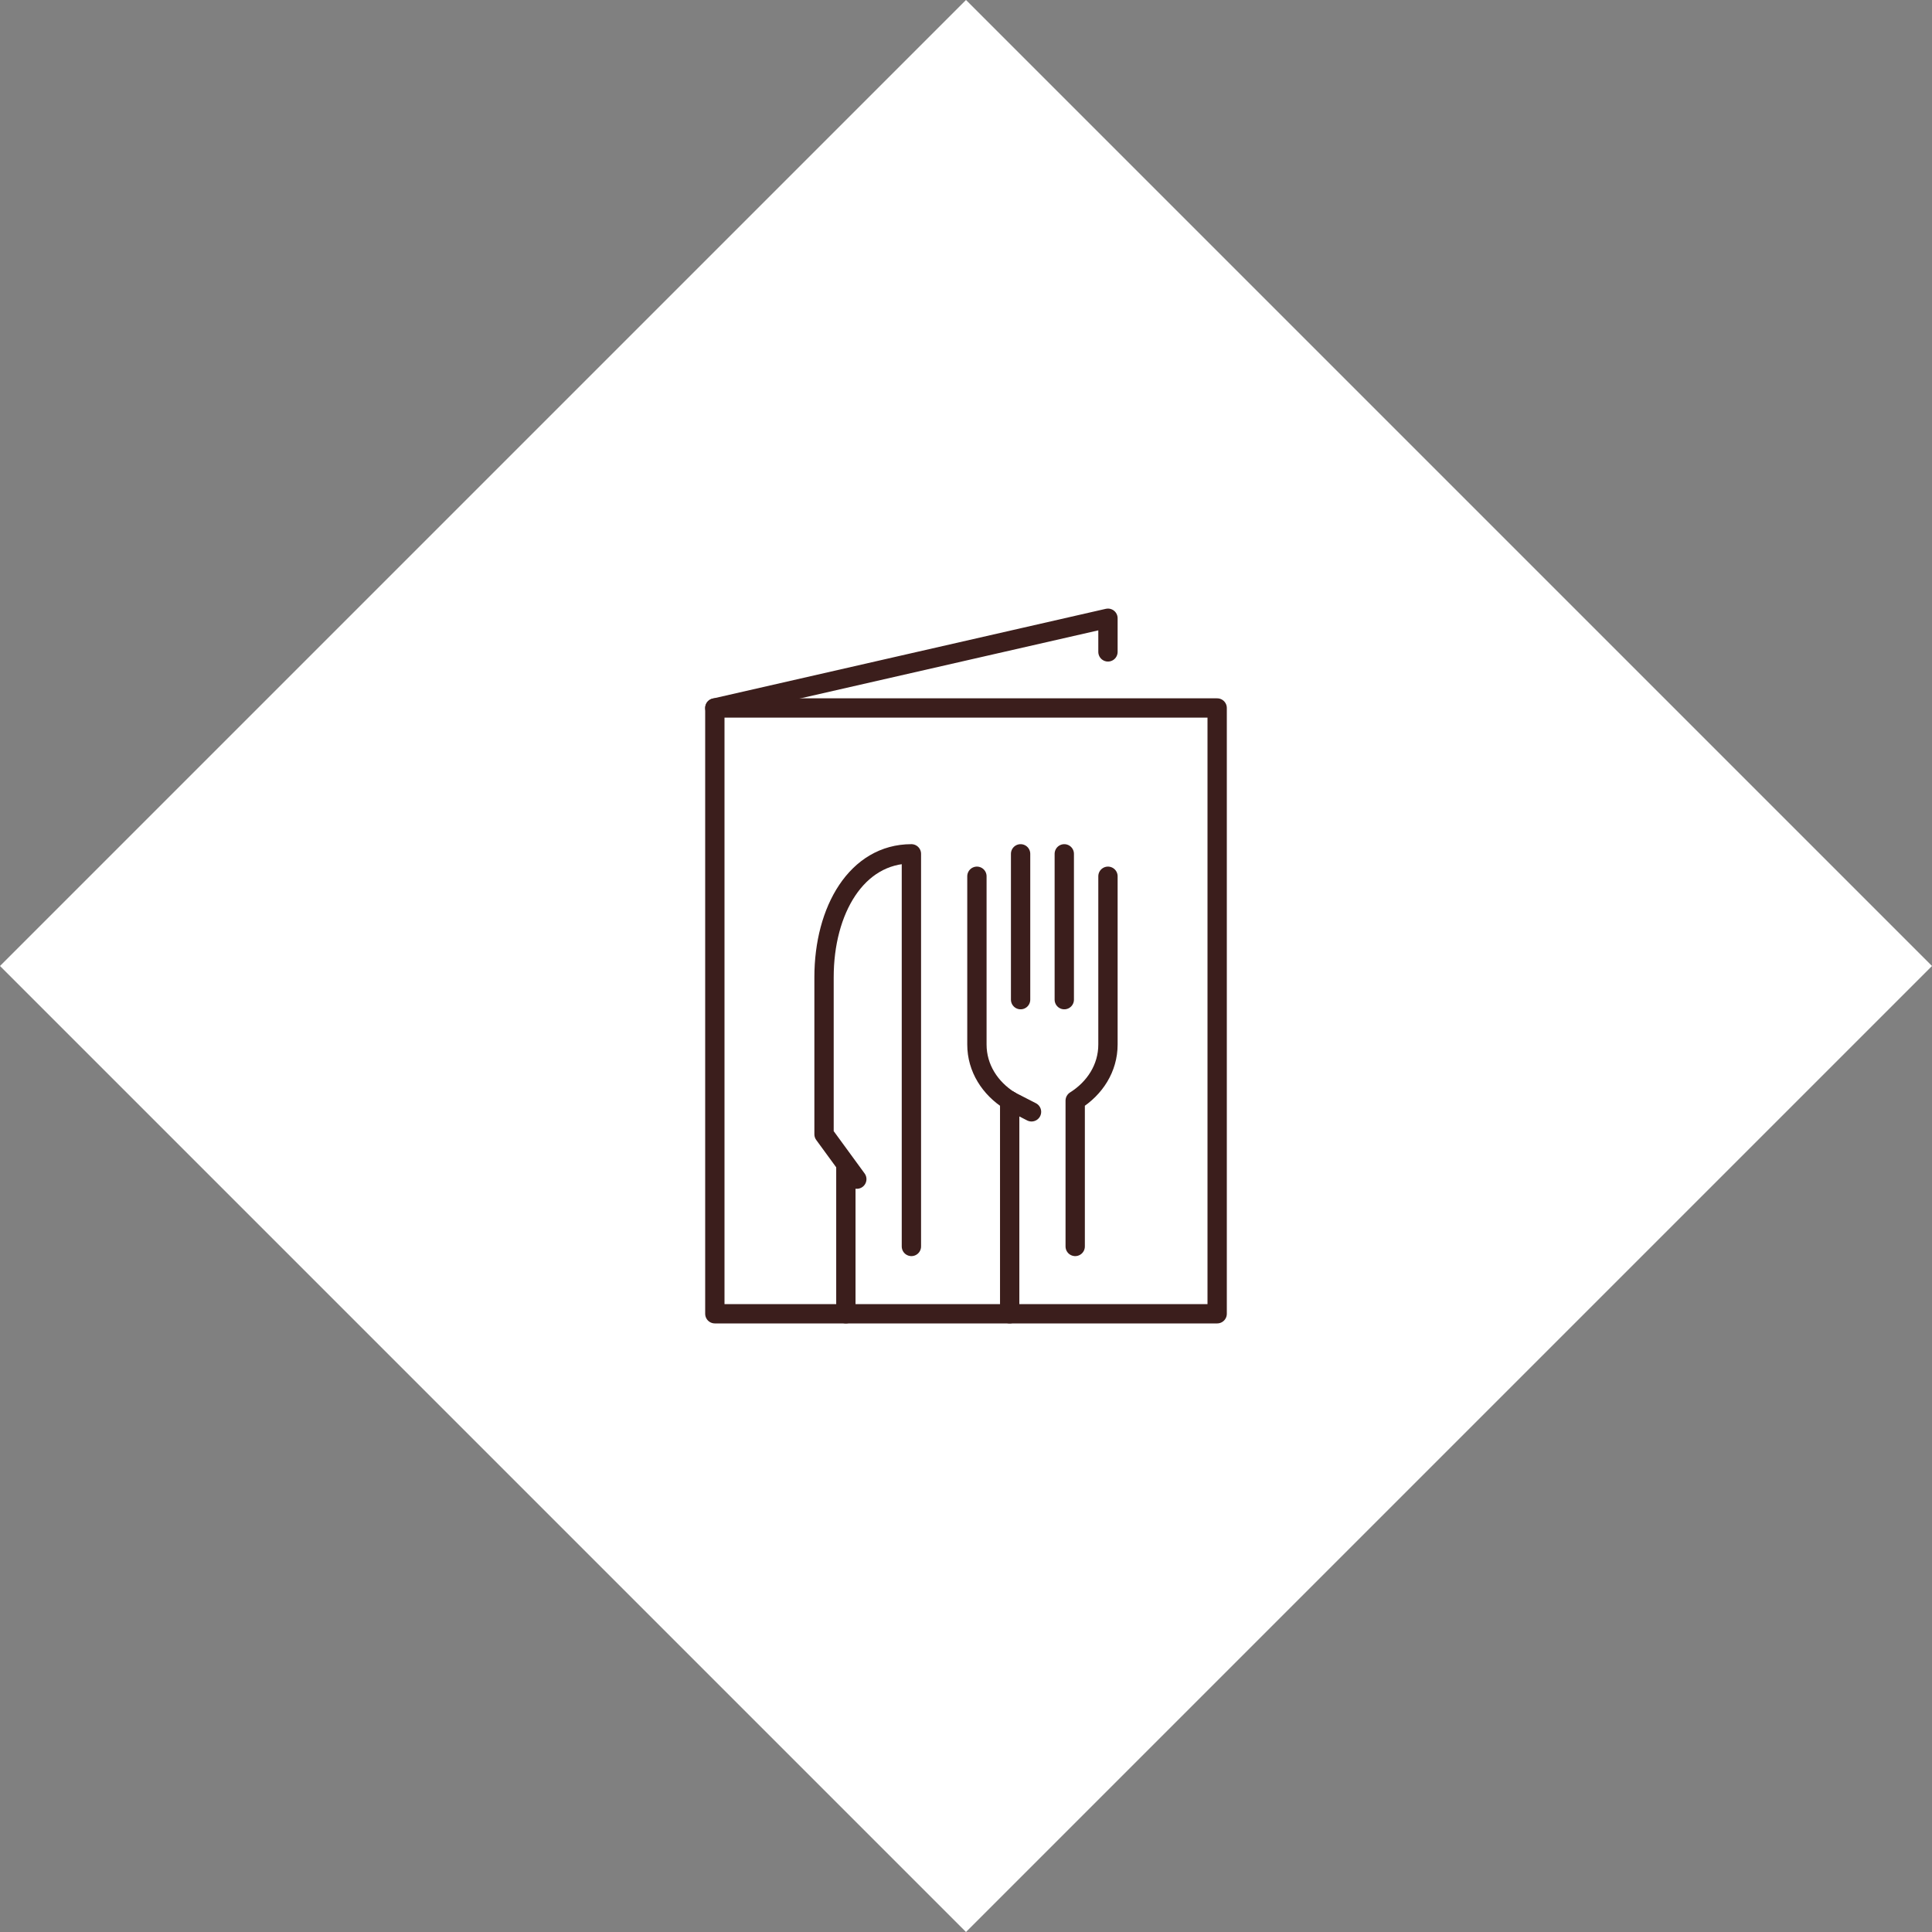 <svg width="100" height="100" viewBox="0 0 100 100" fill="none" xmlns="http://www.w3.org/2000/svg">
<rect x="0" y="0" width="100" height="100" fill="#808080" stroke="none"/>
<path d="M50 0L100 50L50 100L0 50L50 0Z" fill="white"/>
<path d="M63 36.645H37V68H63V36.645Z" stroke="#3B1E1C" stroke-miterlimit="10" stroke-linecap="round" stroke-linejoin="round"/>
<path d="M37 36.645L57.348 32V33.742" stroke="#3B1E1C" stroke-miterlimit="10" stroke-linecap="round" stroke-linejoin="round"/>
<path d="M55.087 44.194V51.742" stroke="#3B1E1C" stroke-miterlimit="10" stroke-linecap="round" stroke-linejoin="round"/>
<path d="M52.826 51.742V44.194" stroke="#3B1E1C" stroke-miterlimit="10" stroke-linecap="round" stroke-linejoin="round"/>
<path d="M52.261 56.968C51.244 56.329 50.565 55.284 50.565 54.065V45.355" stroke="#3B1E1C" stroke-miterlimit="10" stroke-linecap="round" stroke-linejoin="round"/>
<path d="M57.348 45.355V54.065C57.348 55.284 56.67 56.329 55.652 56.968V64.516" stroke="#3B1E1C" stroke-miterlimit="10" stroke-linecap="round" stroke-linejoin="round"/>
<path d="M52.261 56.968V68" stroke="#3B1E1C" stroke-miterlimit="10" stroke-linecap="round" stroke-linejoin="round"/>
<path d="M52.261 56.968L53.391 57.548" stroke="#3B1E1C" stroke-miterlimit="10" stroke-linecap="round" stroke-linejoin="round"/>
<path d="M44.348 61.032L42.652 58.71V50.581C42.652 47.097 44.348 44.194 47.174 44.194V64.516" stroke="#3B1E1C" stroke-miterlimit="10" stroke-linecap="round" stroke-linejoin="round"/>
<path d="M43.782 60.452V68" stroke="#3B1E1C" stroke-miterlimit="10" stroke-linecap="round" stroke-linejoin="round"/>
</svg>
